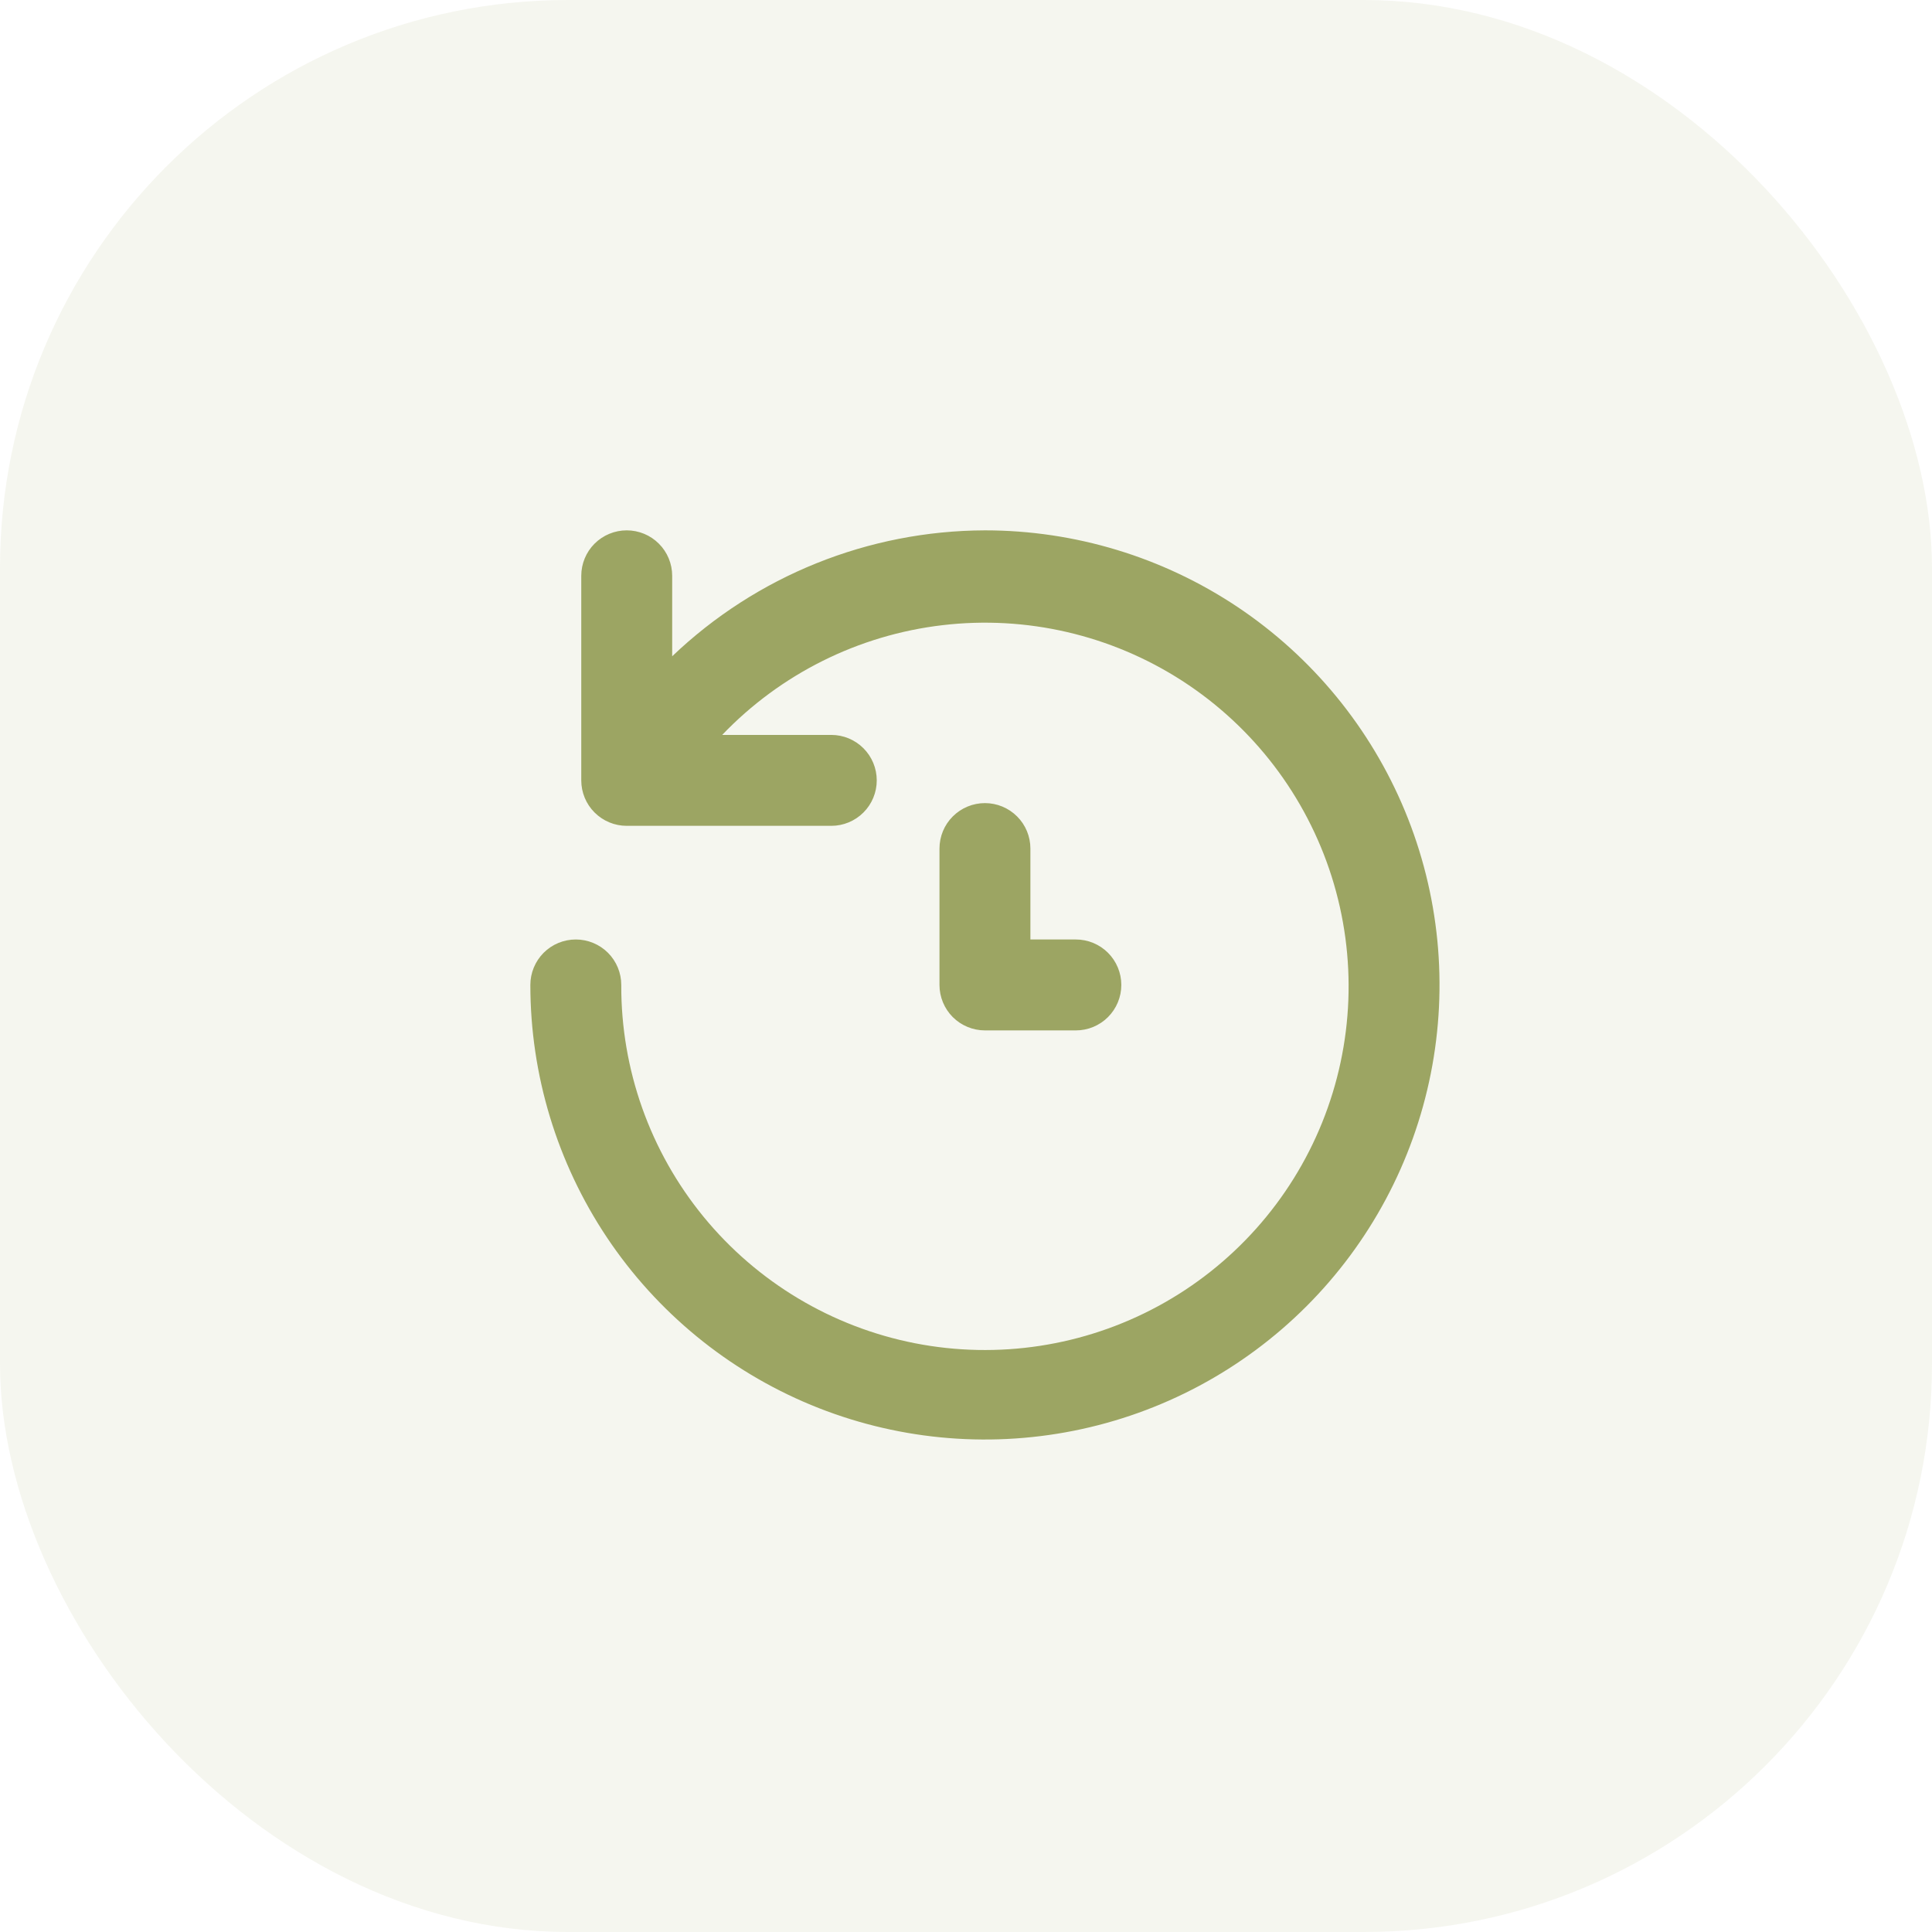 <svg width="51" height="51" viewBox="0 0 51 51" fill="none" xmlns="http://www.w3.org/2000/svg">
<rect opacity="0.1" width="51" height="51" rx="15" fill="#9CA563"/>
<path d="M26 14C22.924 14.009 19.968 15.199 17.744 17.324V15.2C17.744 14.882 17.618 14.576 17.392 14.351C17.168 14.126 16.862 14 16.544 14C16.226 14 15.921 14.126 15.695 14.351C15.47 14.576 15.344 14.882 15.344 15.2V20.6C15.344 20.918 15.47 21.224 15.695 21.448C15.921 21.674 16.226 21.8 16.544 21.8H21.944C22.262 21.8 22.567 21.674 22.793 21.448C23.018 21.224 23.144 20.918 23.144 20.6C23.144 20.282 23.018 19.977 22.793 19.752C22.567 19.526 22.262 19.4 21.944 19.4H19.064C20.607 17.788 22.663 16.763 24.88 16.503C27.096 16.242 29.334 16.762 31.209 17.973C33.083 19.184 34.477 21.01 35.152 23.138C35.826 25.265 35.737 27.561 34.902 29.631C34.067 31.7 32.537 33.414 30.575 34.477C28.613 35.541 26.341 35.887 24.151 35.458C21.962 35.028 19.99 33.849 18.575 32.123C17.16 30.397 16.391 28.232 16.4 26C16.4 25.682 16.274 25.377 16.049 25.151C15.823 24.926 15.518 24.8 15.2 24.8C14.882 24.8 14.576 24.926 14.351 25.151C14.126 25.377 14 25.682 14 26C14 28.373 14.704 30.693 16.022 32.667C17.341 34.64 19.215 36.178 21.408 37.087C23.601 37.995 26.013 38.232 28.341 37.769C30.669 37.306 32.807 36.163 34.485 34.485C36.163 32.807 37.306 30.669 37.769 28.341C38.232 26.013 37.995 23.601 37.087 21.408C36.178 19.215 34.64 17.341 32.667 16.022C30.693 14.704 28.373 14 26 14ZM26 21.2C25.682 21.2 25.377 21.326 25.151 21.552C24.926 21.776 24.8 22.082 24.8 22.4V26C24.8 26.318 24.926 26.623 25.151 26.849C25.377 27.074 25.682 27.2 26 27.2H28.4C28.718 27.2 29.023 27.074 29.248 26.849C29.474 26.623 29.6 26.318 29.6 26C29.6 25.682 29.474 25.377 29.248 25.151C29.023 24.926 28.718 24.8 28.4 24.8H27.2V22.4C27.2 22.082 27.074 21.776 26.849 21.552C26.623 21.326 26.318 21.2 26 21.2Z" fill="#9CA563"/>
</svg>
